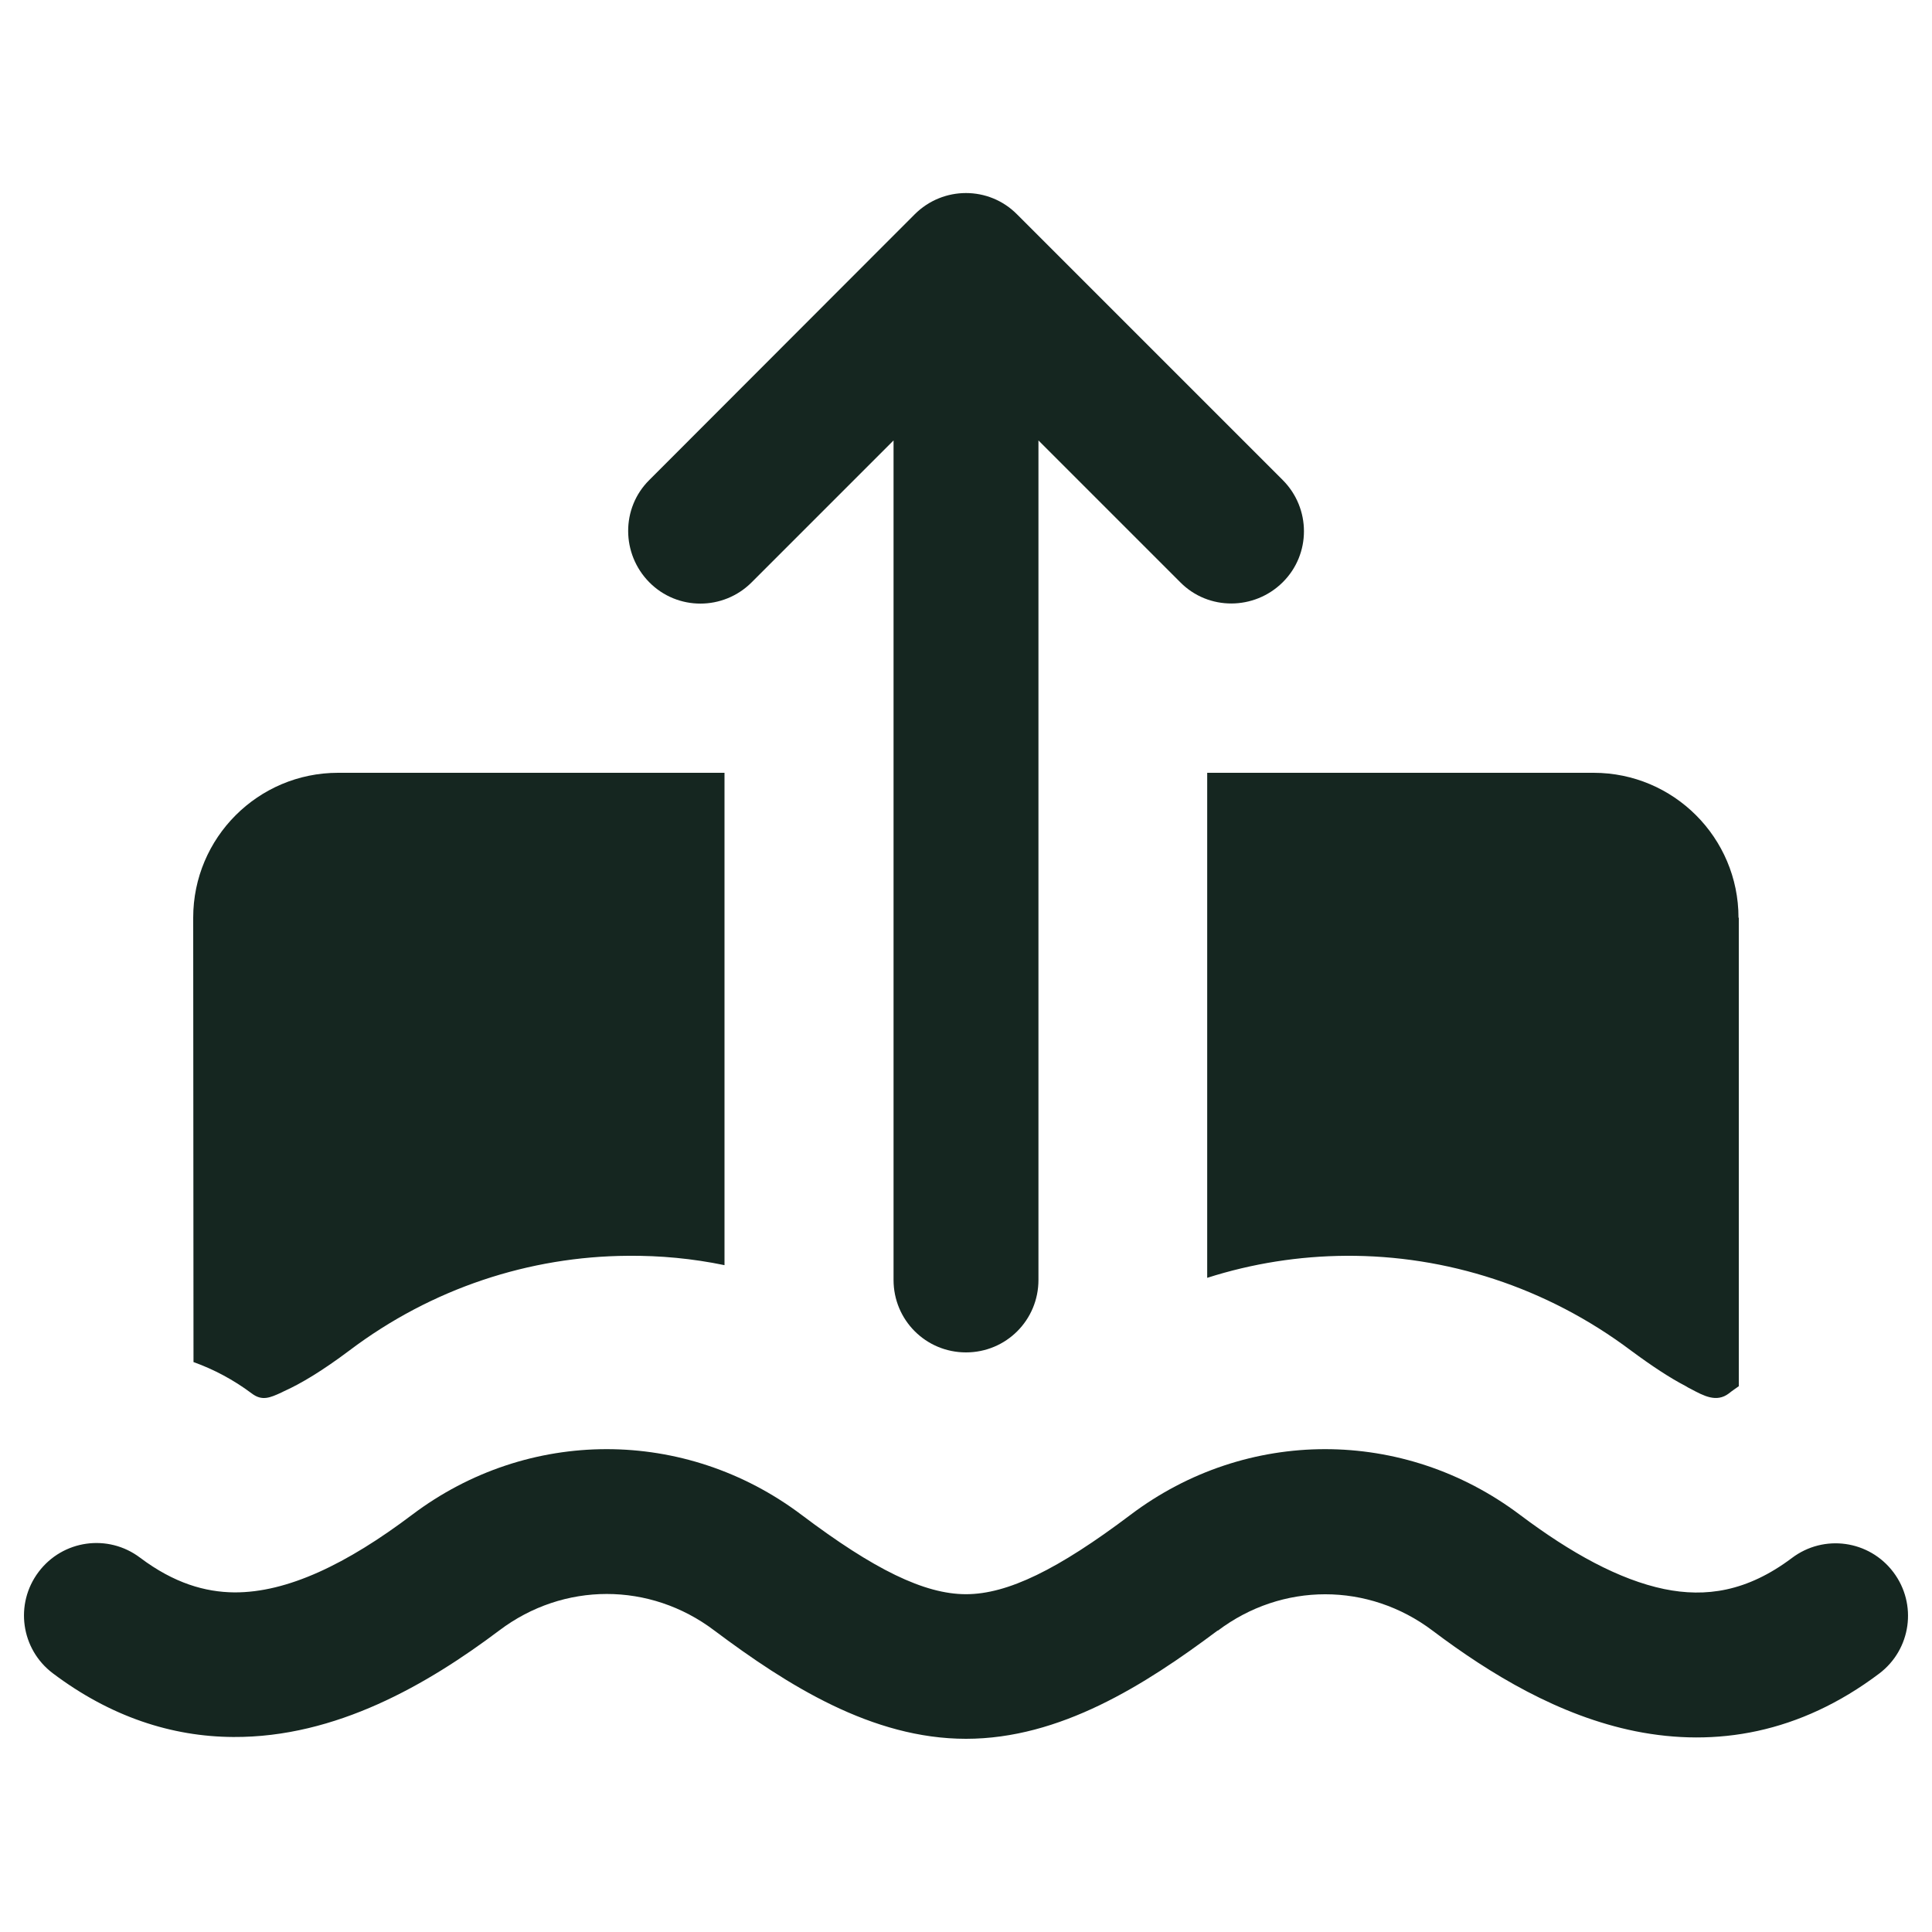 <svg xmlns="http://www.w3.org/2000/svg" viewBox="0 0 640 640"><!--! Font Awesome Free 7.0.0 by @fontawesome - https://fontawesome.com License - https://fontawesome.com/license/free (Icons: CC BY 4.0, Fonts: SIL OFL 1.1, Code: MIT License) Copyright 2025 Fonticons, Inc. --><path fill="#152620" d="M303 71C312.4 61.6 327.6 61.6 336.9 71L424.9 159C434.3 168.4 434.3 183.6 424.9 192.9C415.5 202.2 400.3 202.3 391 192.9L344 145.9L344 424C344 437.3 333.3 448 320 448C306.7 448 296 437.3 296 424L296 145.9L249 192.9C239.6 202.3 224.4 202.3 215.1 192.9C205.8 183.5 205.7 168.3 215.1 159L303 71zM240 256L240 419.1C229.4 416.9 218.7 415.9 208 416C175.5 416.2 143.1 426.7 115.7 447.4C106.9 454 99.8 458.3 94 460.9L93.2 461.3C89.5 463 86.8 464.2 83.4 461.6C77.4 457.1 70.8 453.6 64.1 451.2L64 304C64 277.5 85.5 256 112 256L240 256zM576 304L576 459.2C574.9 460 573.8 460.7 572.7 461.6C568.6 464.7 564.4 462.4 560.1 460.1C559.5 459.8 558.9 459.5 558.3 459.1C553.1 456.4 547.2 452.5 540.3 447.4C512.2 426.3 479 415.8 445.9 416C430.4 416.1 414.9 418.5 399.9 423.3L399.9 256L527.9 256C554.4 256 575.9 277.5 575.9 304zM403.4 540.1C379.1 558.3 351.1 576 320 576C288.9 576 260.9 558.3 236.6 540.1C215.3 524 186.7 524 165.4 540.1C141.6 558 111.3 575.6 77.3 575.4C56.9 575.3 36.6 568.7 17.5 554.3C6.9 546.3 4.8 531.3 12.8 520.7C20.8 510.1 35.8 508 46.4 516C57.7 524.5 68 527.4 77.6 527.5C95.2 527.6 114.9 518.1 136.5 501.8C174.9 472.8 227 472.8 265.5 501.8C289.5 519.9 306.2 528.1 320 528.1C333.8 528.1 350.5 519.9 374.5 501.8C412.9 472.8 465 472.8 503.5 501.8C520.4 514.5 536.4 523.3 551.3 526.4C565 529.2 578.7 527.3 593.6 516.1C604.2 508.1 619.2 510.2 627.2 520.8C635.2 531.4 633.1 546.4 622.5 554.4C596.1 574.3 568.3 578.8 541.8 573.5C516.5 568.4 493.7 554.6 474.6 540.2C453.3 524.1 424.7 524.1 403.4 540.2z"/></svg>